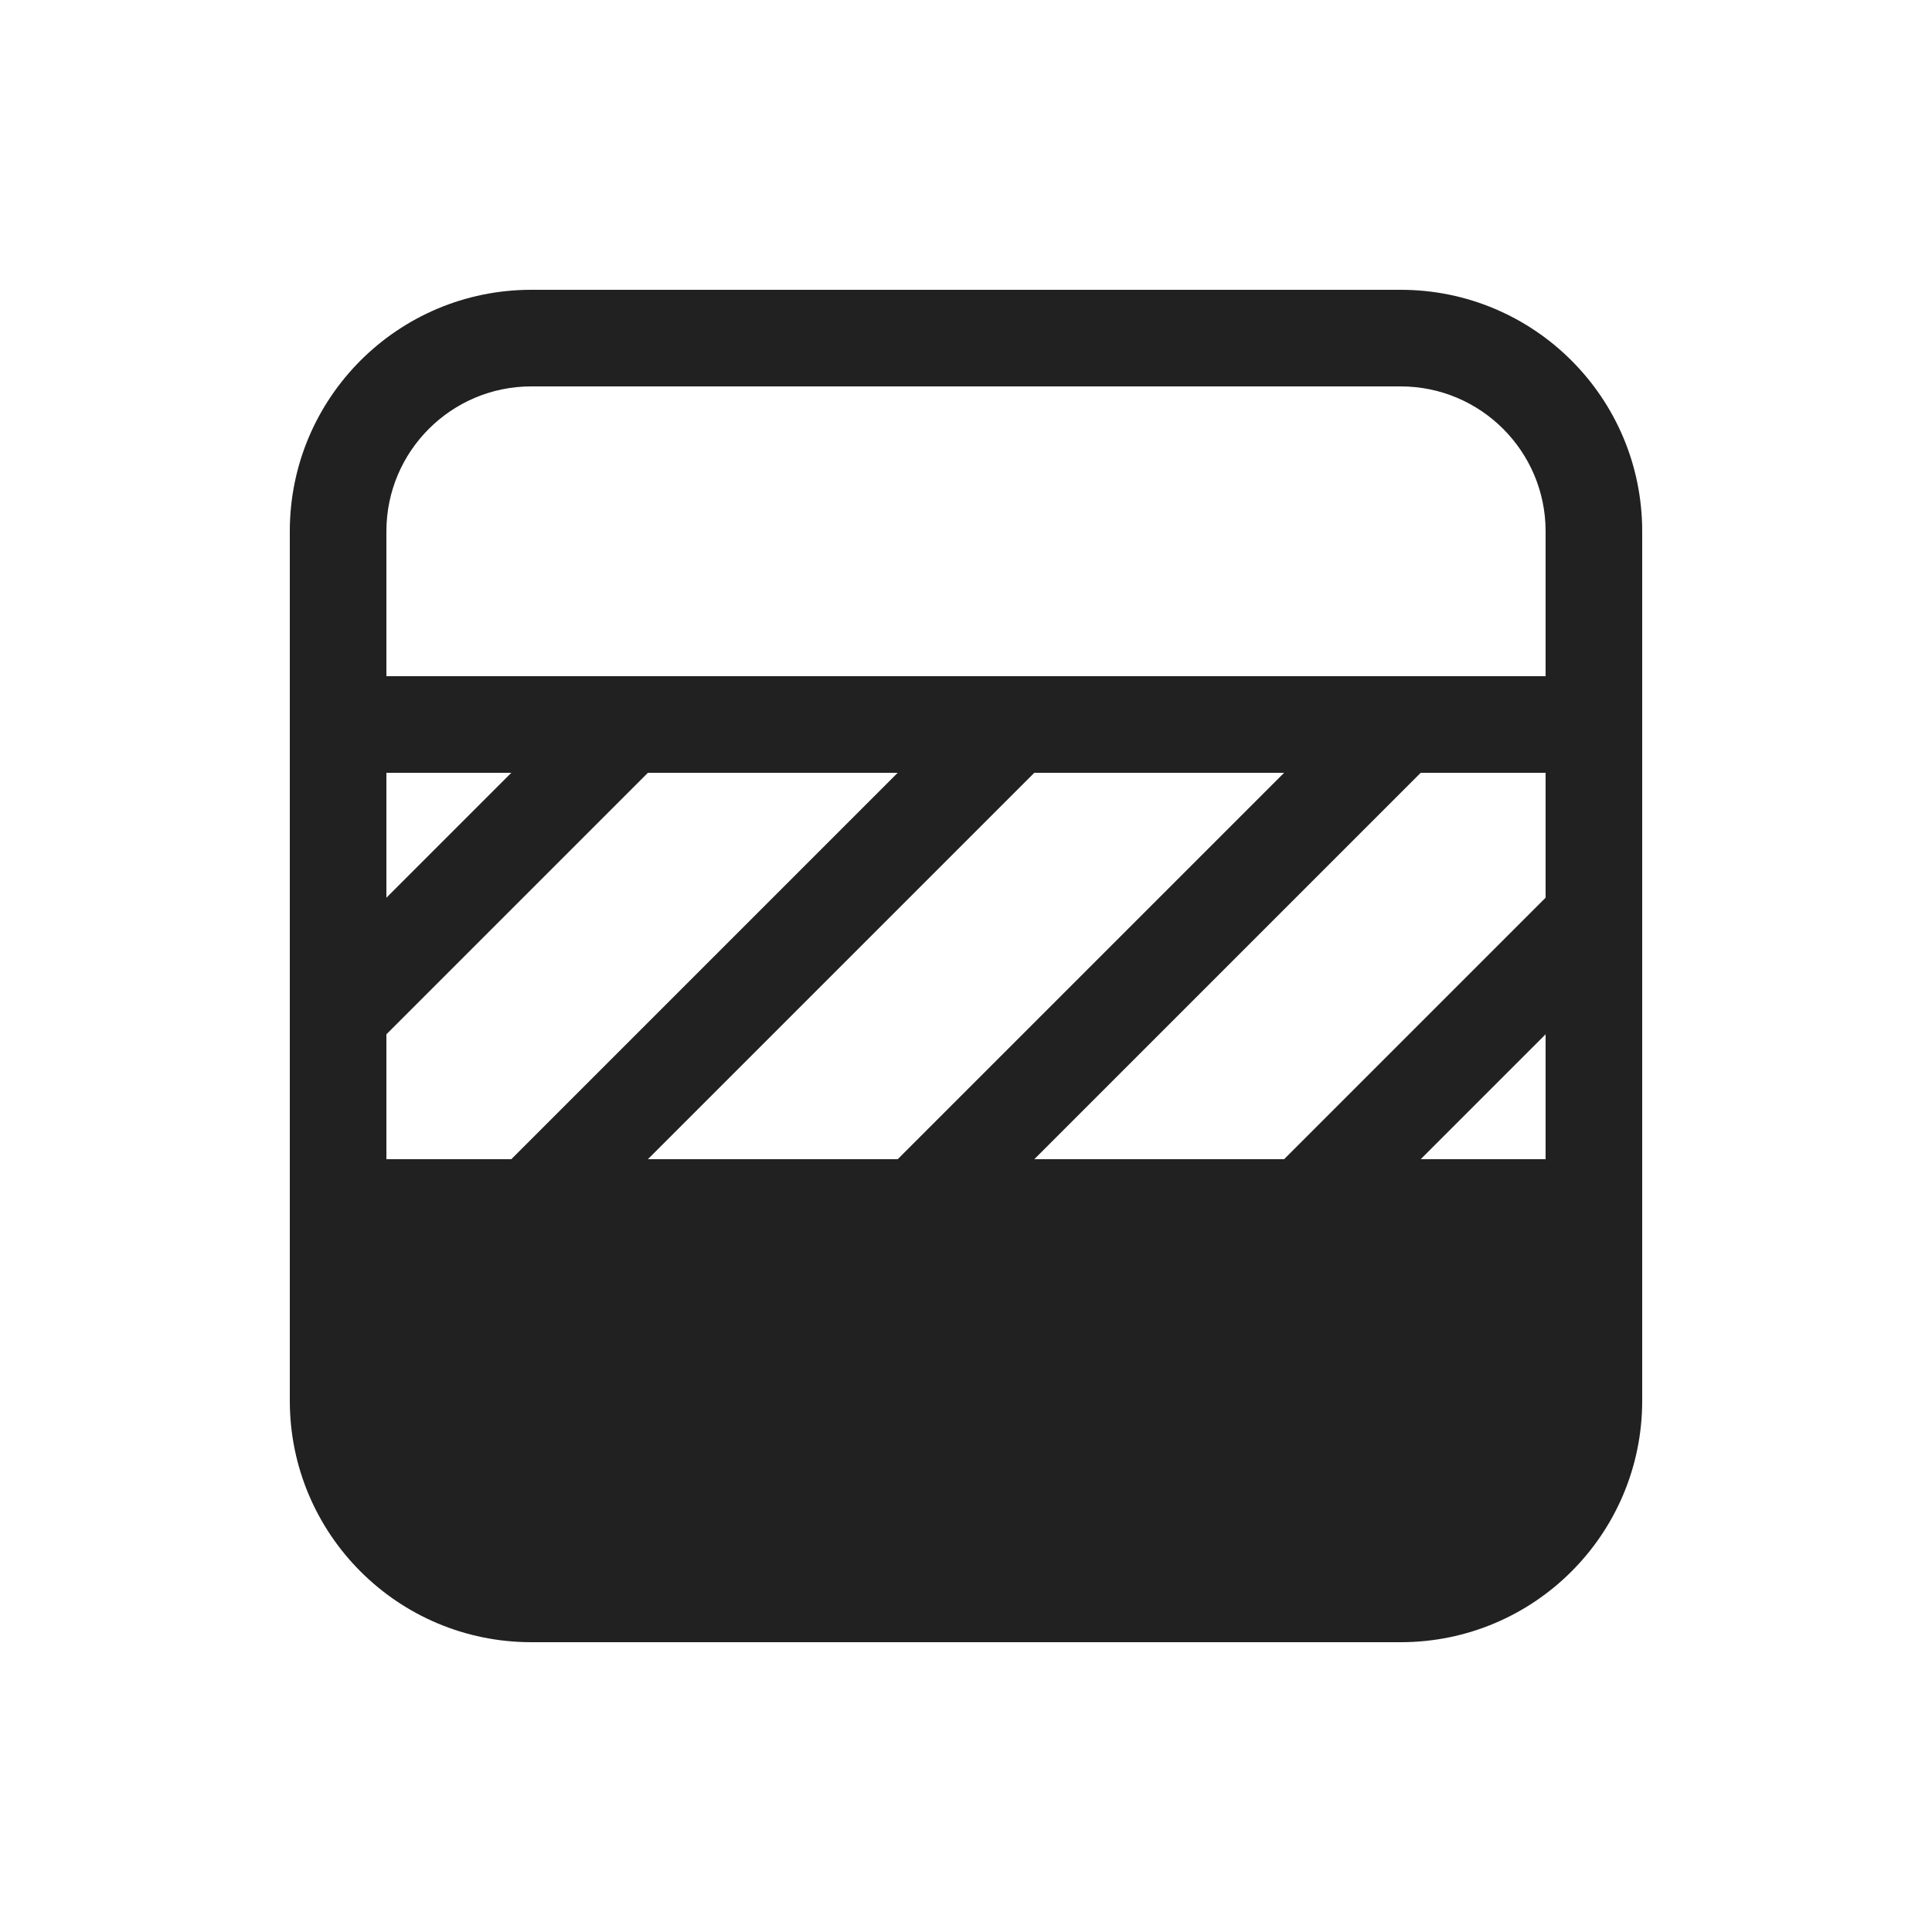 <svg viewBox="0 0 20 20" fill="none" xmlns="http://www.w3.org/2000/svg">
<path d="M5.5 3H14.5C15.881 3 17 4.119 17 5.5V14.5C17 15.881 15.881 17 14.5 17H5.5C4.119 17 3 15.881 3 14.5V5.5C3 4.119 4.119 3 5.5 3ZM4 5.5V7H16V5.5C16 4.672 15.328 4 14.5 4H5.5C4.672 4 4 4.672 4 5.5ZM14.707 8L10.707 12H13.293L16 9.293V8H14.707ZM13.293 8H10.707L6.707 12H9.293L13.293 8ZM5.293 12L9.293 8H6.707L4 10.707V12H5.293ZM4 9.293L5.293 8H4V9.293ZM14.707 12H16V10.707L14.707 12Z" fill="#212121"/>
</svg>
